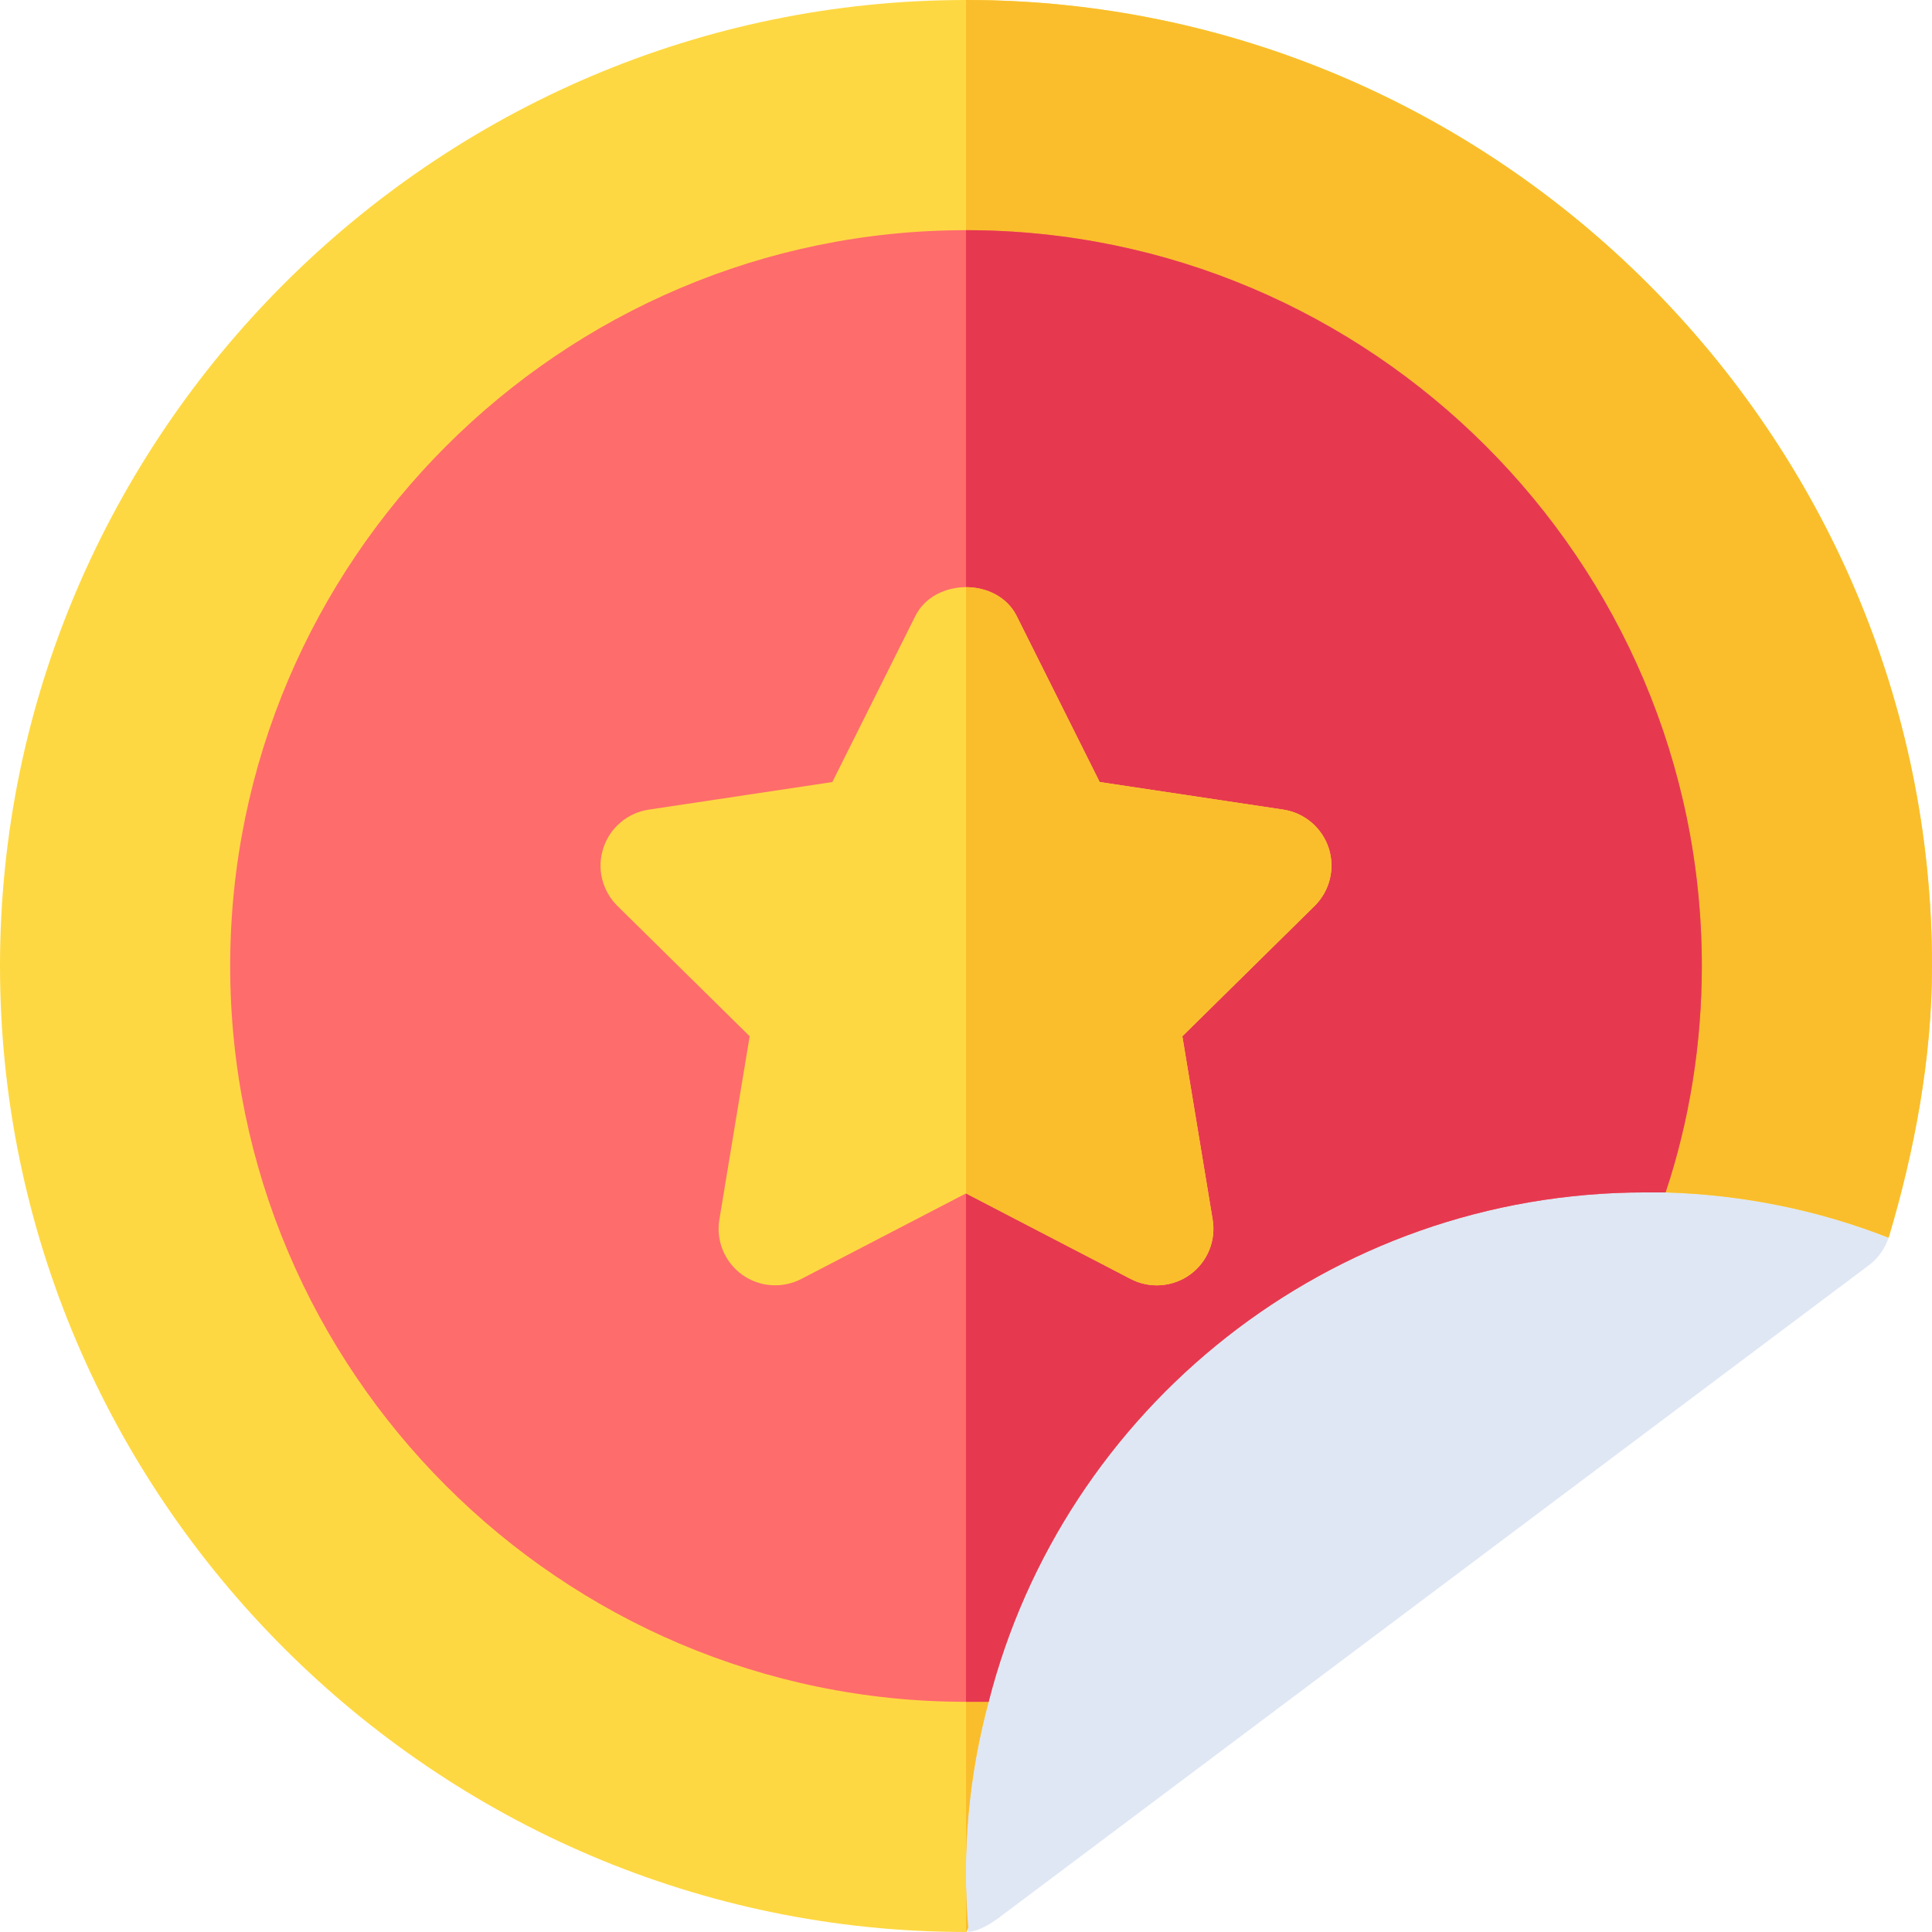 <svg id="Capa_1" enable-background="new 0 0 512 512" height="512" viewBox="0 0 512 512" width="512" xmlns="http://www.w3.org/2000/svg"><g><path d="m406 286-181 135 31.601 91c2.999-.3 5.999-2.201 8.399-4.001l230.4-172.798c2.401-1.802 4.2-4.501 5.101-7.202z" fill="#dfe7f4"/><g id="Sticker_5_"><g><path d="m500.501 327.999c6.901-23.101 11.499-47.699 11.499-71.999 0-140.7-115.3-256-256-256s-256 115.3-256 256 115.3 256 256 256c.3 0 .3-1 .601-1-1.8-20.7.3-41.1 5.4-60l26.296-183.043 153.103 48.043c20.7.599 40.799 4.799 59.101 11.999" fill="#fed843"/></g></g><path d="m256.601 511c-1.8-20.7.3-41.1 5.4-60l26.296-183.043 153.103 48.043c20.7.599 40.8 4.799 59.101 11.999 6.901-23.101 11.499-47.699 11.499-71.999 0-140.7-115.3-256-256-256v512c.3 0 .3-1 .601-1z" fill="#fabe2c"/><g><path d="m451 256c0 20.7-3.3 41.1-9.6 60h-5.4c-83.699 0-154.2 57.299-174 135h-6c-107.401 0-195-87.601-195-195 0-107.401 87.599-195 195-195s195 87.599 195 195z" fill="#ff6c6c"/></g><path d="m262 451c19.799-77.701 90.3-135 174-135h5.4c6.301-18.9 9.6-39.3 9.6-60 0-107.401-87.599-195-195-195v390z" fill="#e63950"/><g><path d="m299.652 338.939-43.652-22.675-43.652 22.676c-5.01 2.593-11.162 2.168-15.732-1.172-4.6-3.34-6.914-8.994-5.977-14.59l8.027-48.56-35.039-34.526c-4.043-3.999-5.508-9.932-3.75-15.322 1.758-5.405 6.416-9.36 12.041-10.21l48.662-7.31 22.002-44.019c5.098-10.166 21.738-10.166 26.836 0l22.002 44.019 48.662 7.31c5.625.85 10.283 4.805 12.041 10.21 1.758 5.391.293 11.323-3.75 15.322l-35.039 34.526 8.027 48.56c.938 5.596-1.377 11.25-5.977 14.59-4.568 3.311-10.68 3.799-15.732 1.171z" fill="#fed843"/></g><path d="m299.652 338.939c5.052 2.628 11.164 2.139 15.732-1.172 4.6-3.34 6.914-8.994 5.977-14.59l-8.027-48.56 35.039-34.526c4.043-3.999 5.508-9.932 3.75-15.322-1.758-5.405-6.416-9.36-12.041-10.21l-48.662-7.31-22.002-44.019c-2.549-5.083-7.983-7.625-13.418-7.625v160.657z" fill="#fabe2c"/></g></svg>